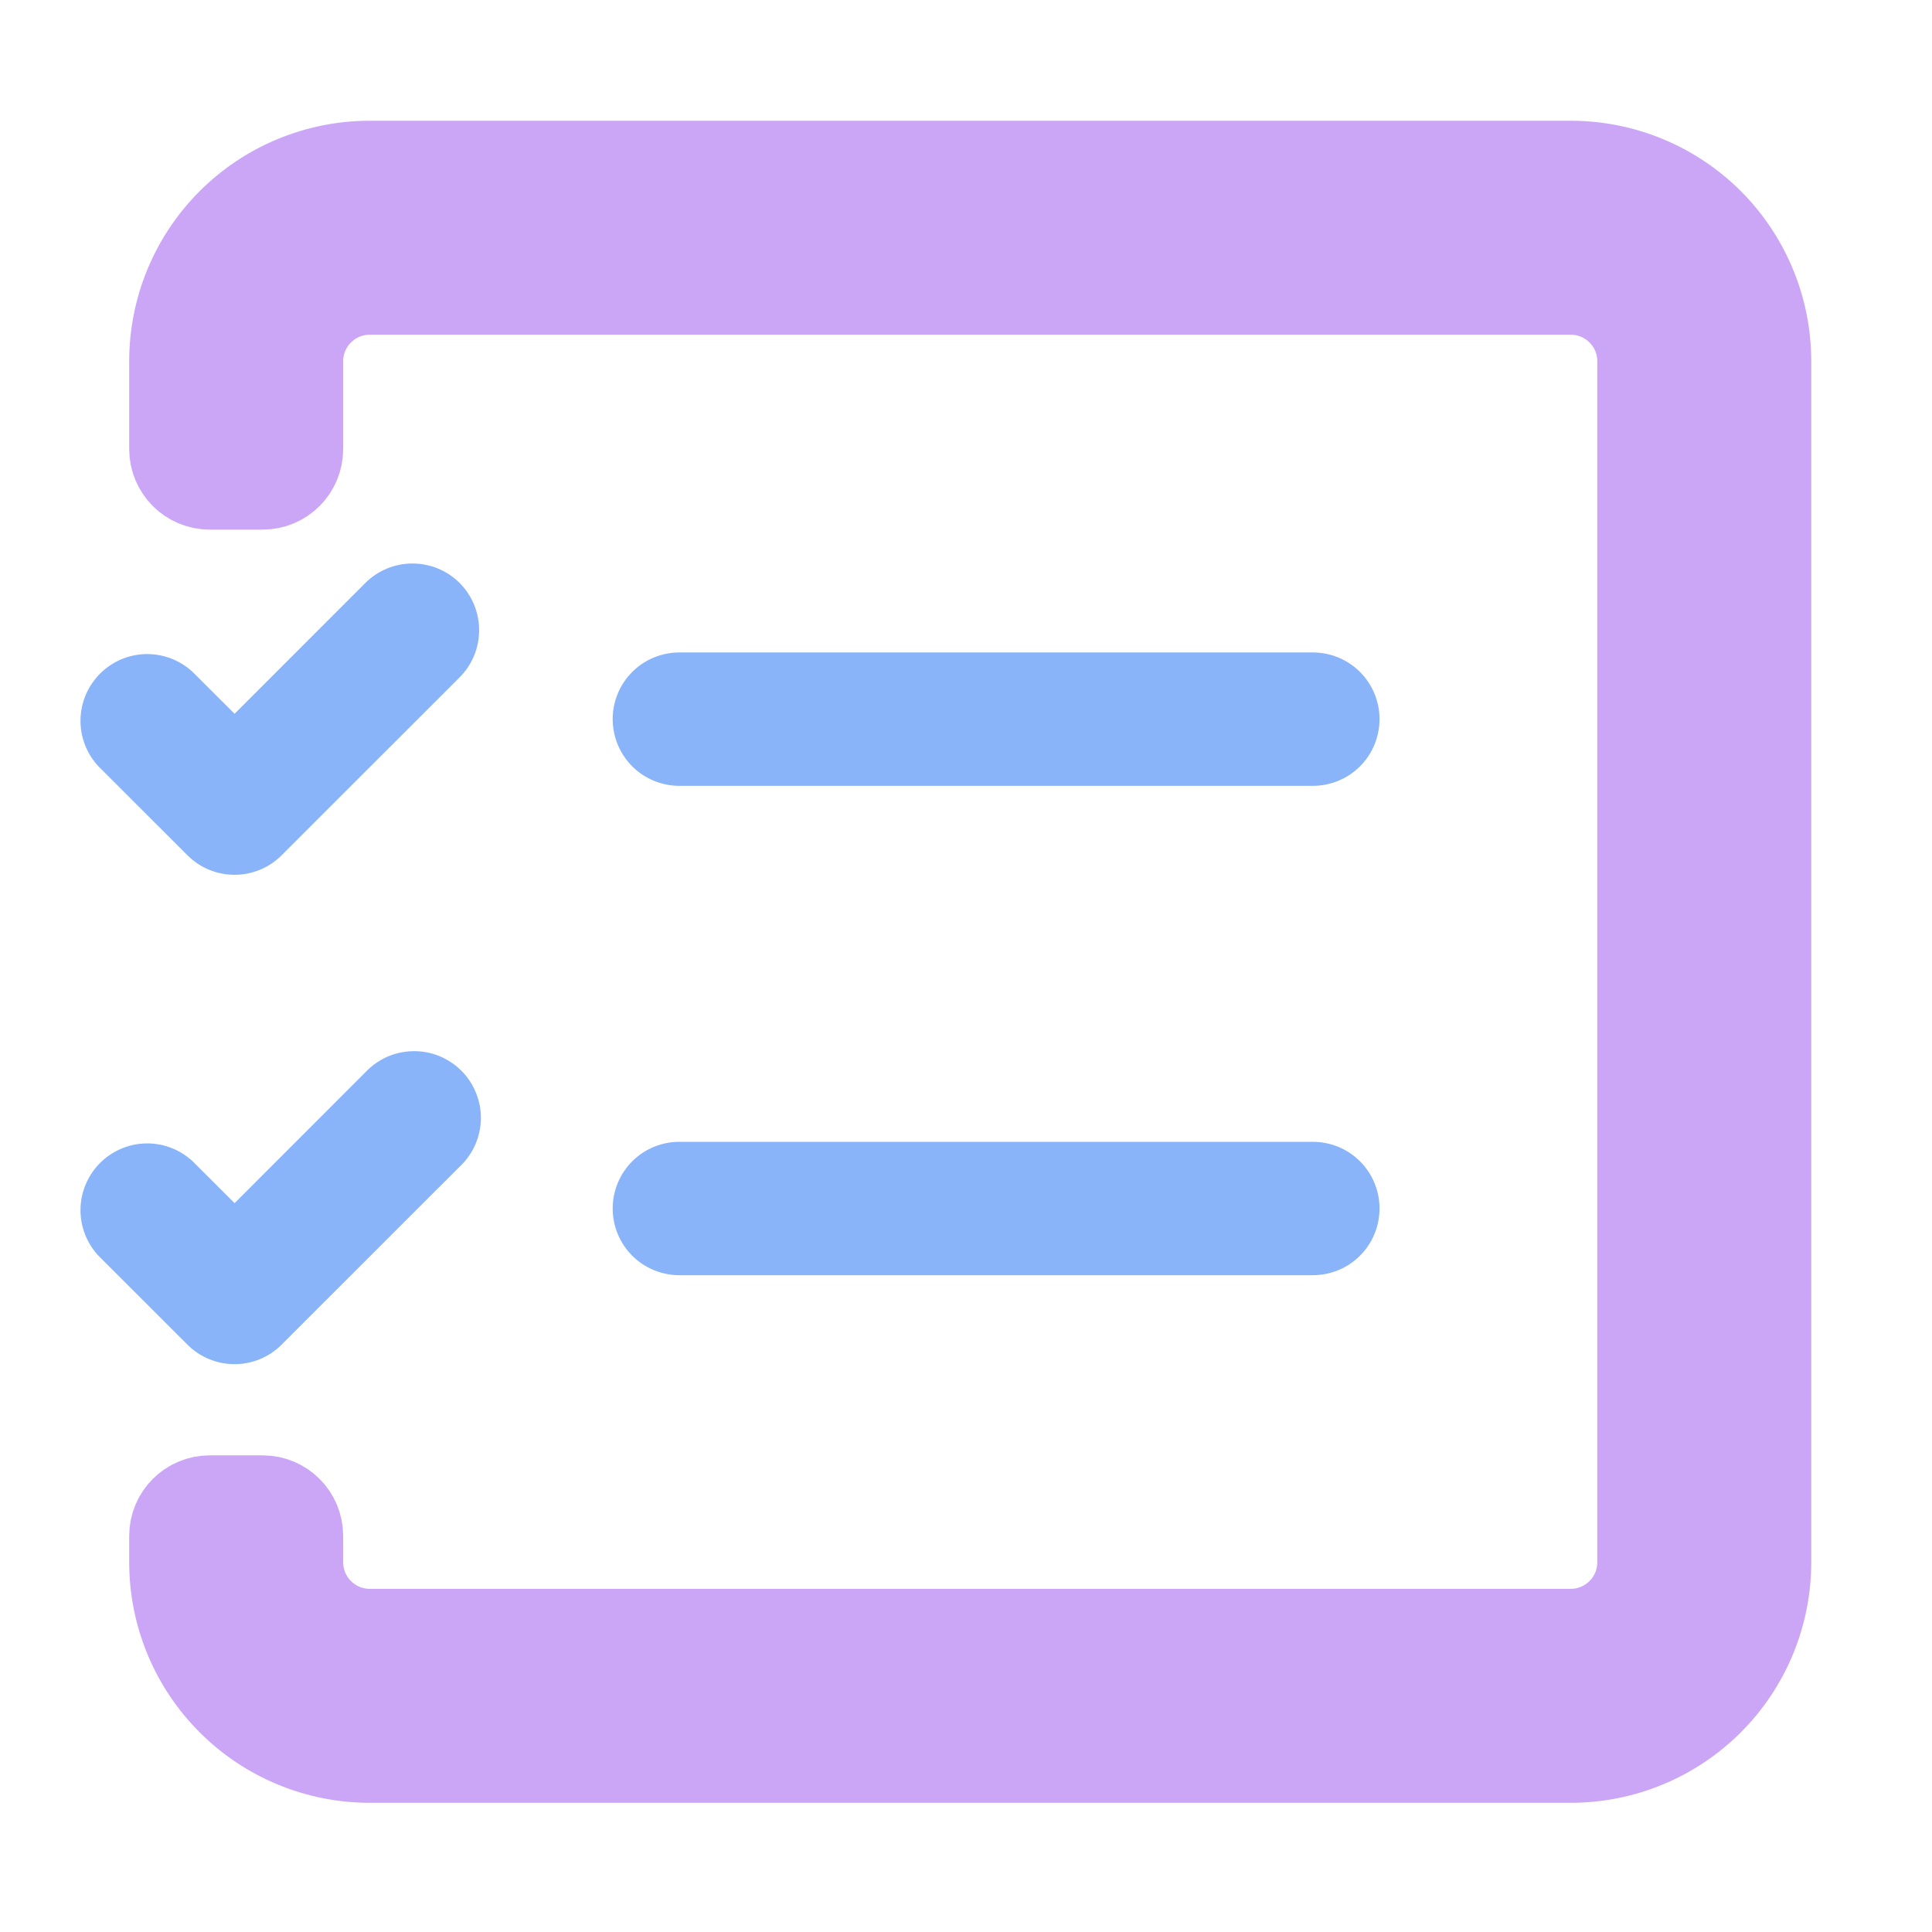 <svg width="24" height="24" viewBox="0 0 24 24" fill="none" xmlns="http://www.w3.org/2000/svg">
<path d="M2.834 2.728C3.3 2.262 3.933 2 4.592 2H19.513C20.173 2 20.805 2.262 21.272 2.728C21.738 3.195 22 3.827 22 4.487V19.408C22 20.067 21.738 20.7 21.272 21.166C20.805 21.633 20.173 21.895 19.513 21.895H4.592C3.933 21.895 3.3 21.633 2.834 21.166C2.367 20.7 2.105 20.067 2.105 19.408V19.079C2.105 18.803 2.329 18.579 2.605 18.579H3.263C3.54 18.579 3.763 18.803 3.763 19.079V19.408C3.763 19.628 3.851 19.839 4.006 19.994C4.162 20.149 4.372 20.237 4.592 20.237H19.513C19.733 20.237 19.944 20.149 20.099 19.994C20.255 19.839 20.342 19.628 20.342 19.408V4.487C20.342 4.267 20.255 4.056 20.099 3.901C19.944 3.745 19.733 3.658 19.513 3.658H4.592C4.372 3.658 4.162 3.745 4.006 3.901C3.851 4.056 3.763 4.267 3.763 4.487V5.579C3.763 5.855 3.54 6.079 3.263 6.079H2.605C2.329 6.079 2.105 5.855 2.105 5.579V4.487C2.105 3.827 2.367 3.195 2.834 2.728Z" fill="url(#paint0_linear)" stroke="url(#paint1_linear)"/>
<path d="M7.854 8.347C8.009 8.192 8.22 8.105 8.44 8.105H16.308C16.528 8.105 16.739 8.192 16.894 8.347C17.05 8.503 17.137 8.714 17.137 8.933C17.137 9.153 17.05 9.364 16.894 9.52C16.739 9.675 16.528 9.762 16.308 9.762H8.44C8.22 9.762 8.009 9.675 7.854 9.52C7.698 9.364 7.611 9.153 7.611 8.933C7.611 8.714 7.698 8.503 7.854 8.347Z" fill="url(#paint2_linear)"/>
<path d="M7.854 14.426C7.698 14.582 7.611 14.793 7.611 15.012C7.611 15.232 7.698 15.443 7.854 15.599C8.009 15.754 8.22 15.841 8.44 15.841H16.308C16.528 15.841 16.739 15.754 16.894 15.599C17.05 15.443 17.137 15.232 17.137 15.012C17.137 14.793 17.05 14.582 16.894 14.426C16.739 14.271 16.528 14.184 16.308 14.184H8.44C8.22 14.184 8.009 14.271 7.854 14.426Z" fill="url(#paint3_linear)"/>
<path d="M5.952 7.828C5.952 7.609 5.865 7.398 5.71 7.242C5.554 7.087 5.344 7 5.124 7C4.904 7 4.694 7.087 4.538 7.242L2.914 8.867L2.394 8.348C2.237 8.201 2.029 8.122 1.814 8.125C1.6 8.129 1.395 8.216 1.243 8.368C1.091 8.52 1.004 8.725 1 8.94C0.996 9.154 1.076 9.362 1.222 9.519L2.328 10.624C2.483 10.78 2.694 10.867 2.914 10.867C3.133 10.867 3.344 10.78 3.499 10.624L5.71 8.414C5.865 8.259 5.952 8.048 5.952 7.828Z" fill="url(#paint4_linear)"/>
<path d="M5.902 14.224C5.857 14.325 5.791 14.417 5.71 14.493L3.499 16.703C3.344 16.859 3.133 16.946 2.914 16.946C2.694 16.946 2.483 16.859 2.328 16.703L1.222 15.598C1.076 15.441 0.996 15.233 1 15.018C1.004 14.804 1.091 14.599 1.243 14.447C1.395 14.295 1.6 14.208 1.814 14.204C2.029 14.2 2.237 14.28 2.394 14.427L2.914 14.946L4.538 13.321C4.614 13.24 4.706 13.175 4.807 13.129C4.909 13.084 5.019 13.06 5.13 13.058C5.241 13.056 5.352 13.076 5.455 13.118C5.558 13.16 5.652 13.222 5.731 13.3C5.81 13.379 5.872 13.473 5.913 13.576C5.955 13.679 5.976 13.79 5.974 13.901C5.972 14.012 5.947 14.122 5.902 14.224Z" fill="url(#paint5_linear)"/>
<defs>
<linearGradient id="paint0_linear" x1="2.108" y1="11.653" x2="22.003" y2="11.653" gradientUnits="userSpaceOnUse">
<stop stop-color="#cba6f7"/>
<stop offset="1" stop-color="#cba6f7"/>
</linearGradient>
<linearGradient id="paint1_linear" x1="2.108" y1="11.653" x2="22.003" y2="11.653" gradientUnits="userSpaceOnUse">
<stop stop-color="#cba6f7"/>
<stop offset="1" stop-color="#cba6f7"/>
</linearGradient>
<linearGradient id="paint2_linear" x1="9.069" y1="16.946" x2="9.069" y2="7" gradientUnits="userSpaceOnUse">
<stop stop-color="#89b4fa"/>
<stop offset="1" stop-color="#89b4fa"/>
</linearGradient>
<linearGradient id="paint3_linear" x1="9.069" y1="16.946" x2="9.069" y2="7" gradientUnits="userSpaceOnUse">
<stop stop-color="#89b4fa"/>
<stop offset="1" stop-color="#89b4fa"/>
</linearGradient>
<linearGradient id="paint4_linear" x1="9.069" y1="16.946" x2="9.069" y2="7" gradientUnits="userSpaceOnUse">
<stop stop-color="#89b4fa"/>
<stop offset="1" stop-color="#89b4fa"/>
</linearGradient>
<linearGradient id="paint5_linear" x1="9.069" y1="16.946" x2="9.069" y2="7" gradientUnits="userSpaceOnUse">
<stop stop-color="#89b4fa"/>
<stop offset="1" stop-color="#89b4fa"/>
</linearGradient>
</defs>
</svg>
